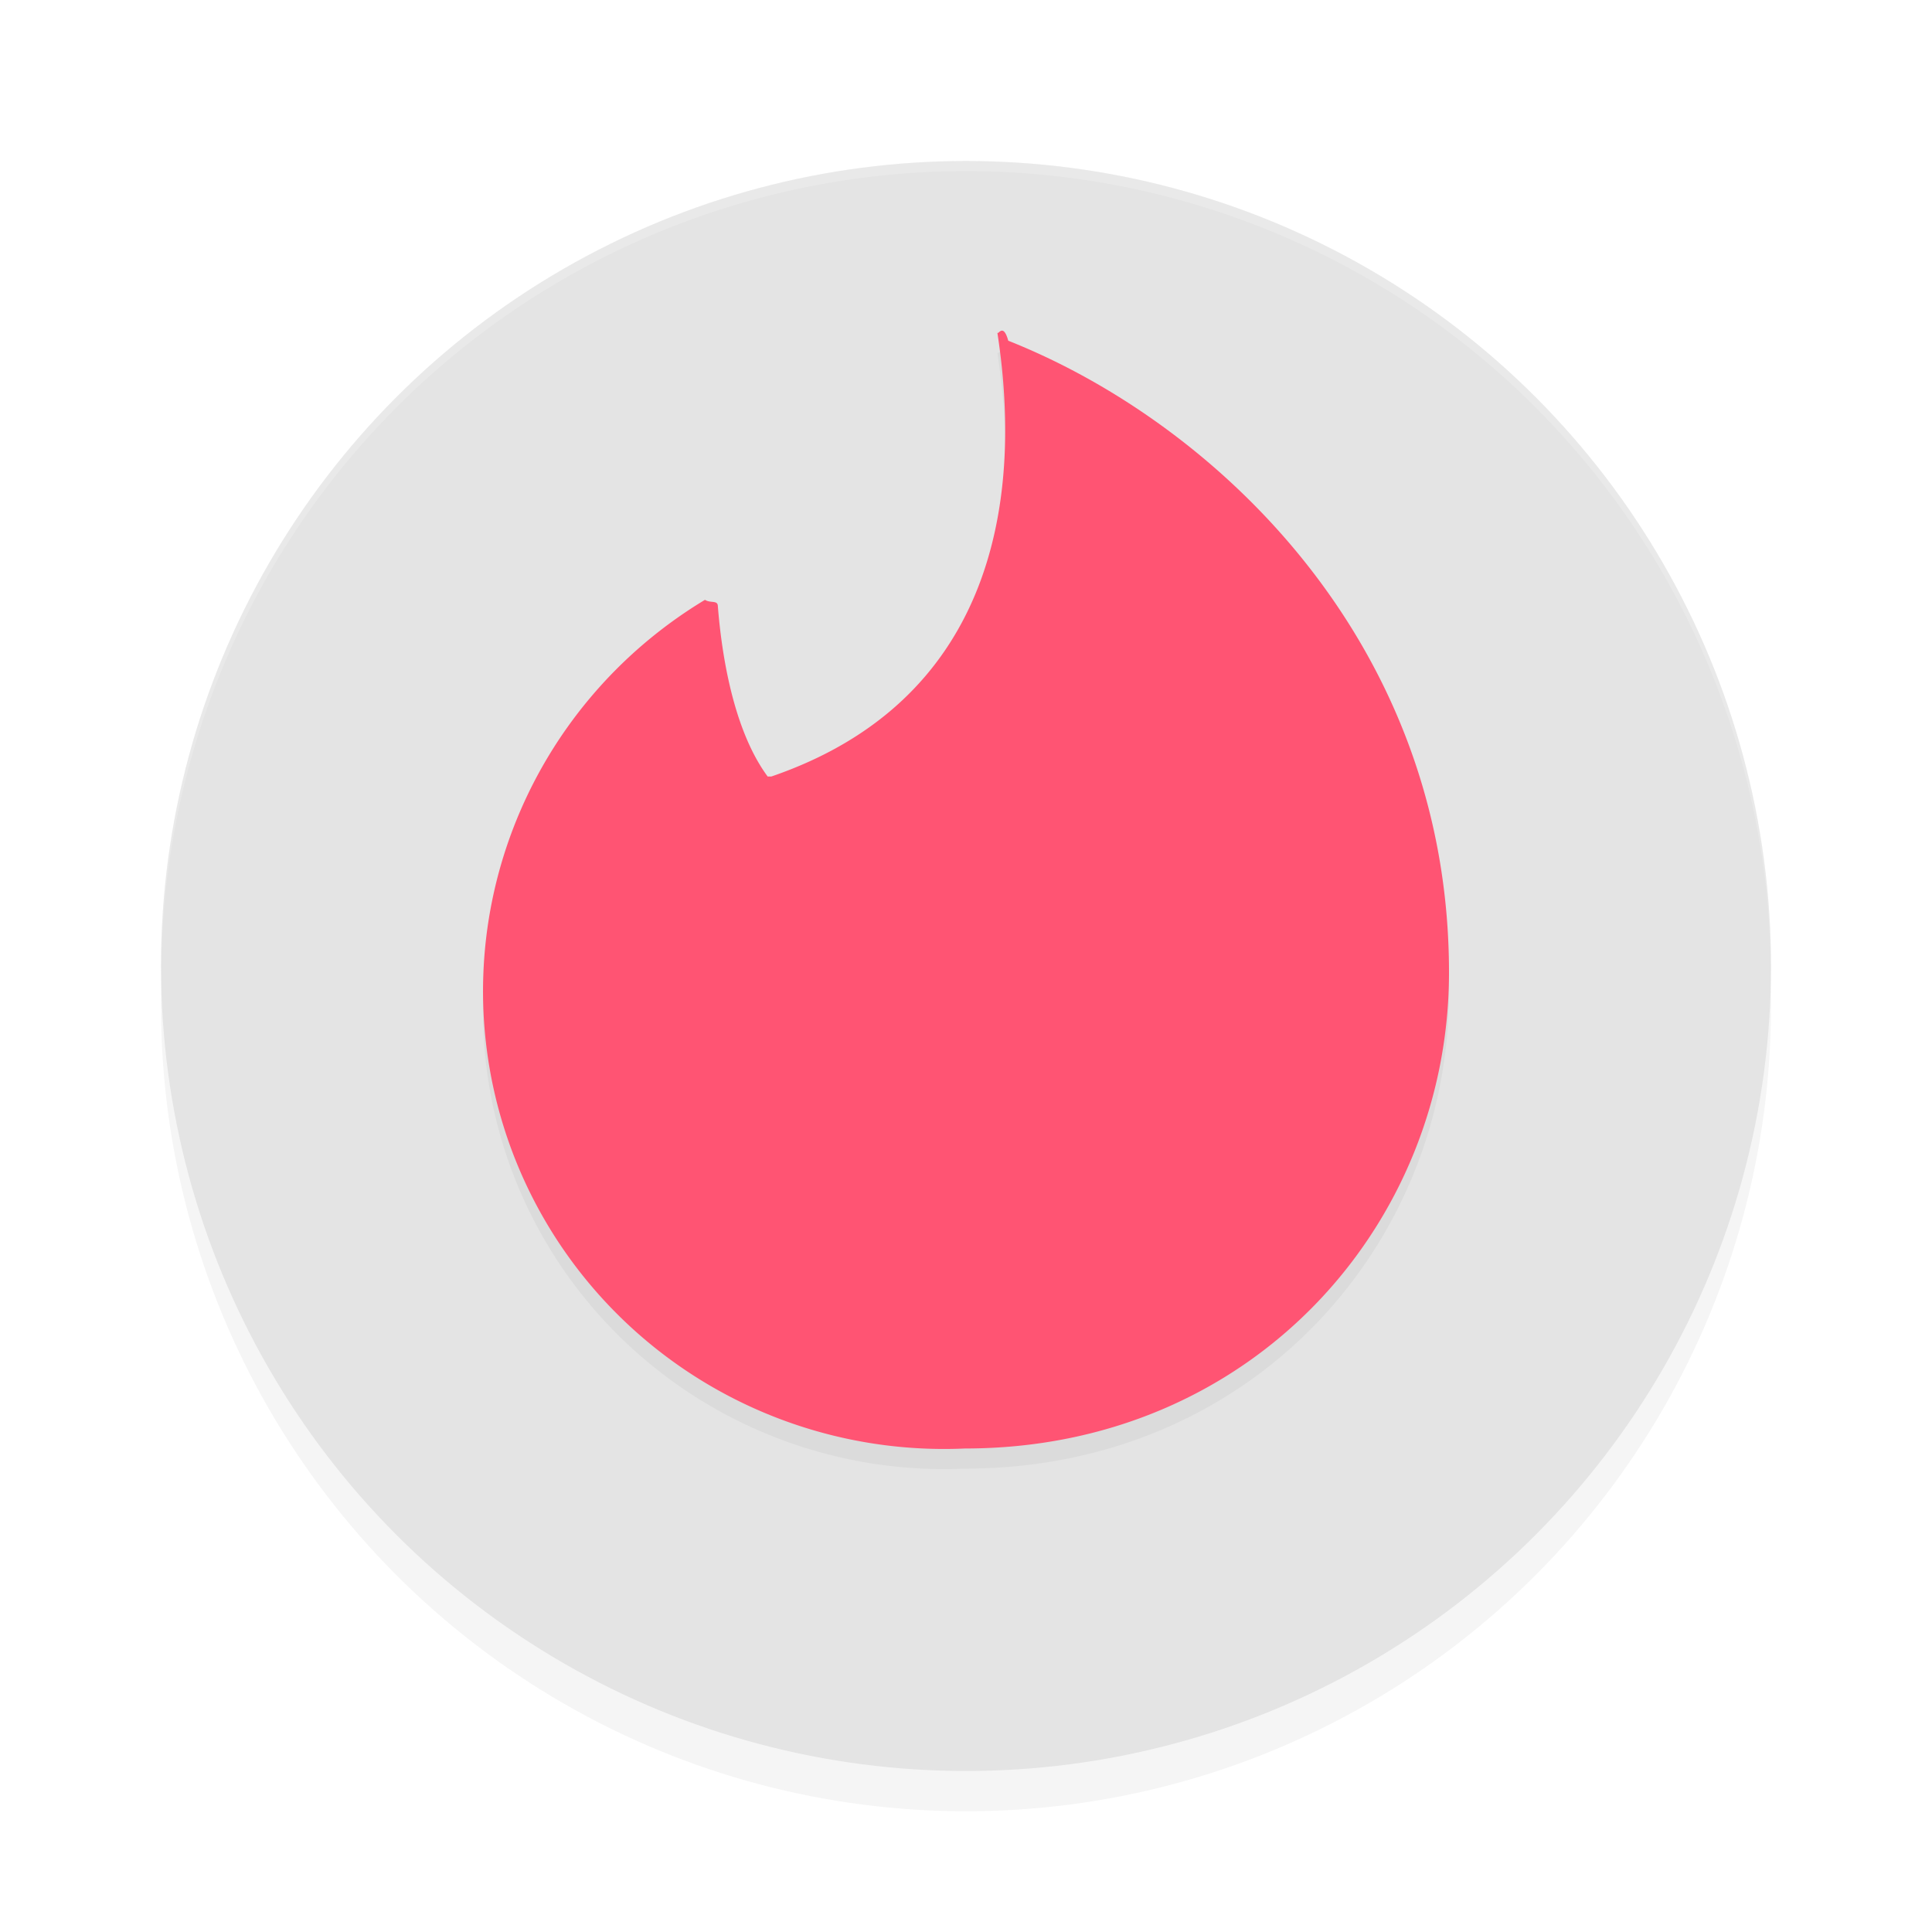 <?xml version='1.0' encoding='utf-8'?>
<svg xmlns="http://www.w3.org/2000/svg" width="192" height="192" version="1.1" id="svg12">
  <defs>
    <filter style="color-interpolation-filters:sRGB" id="filter845" x="0.05" y="0.05" width="1.10" height="1.10">
      <feGaussianBlur stdDeviation="3.20"/>
    </filter>
    <filter style="color-interpolation-filters:sRGB" id="filter867" x="0.05" y="0.04" width="1.09" height="1.08">
      <feGaussianBlur stdDeviation="1.86"/>
    </filter>
  </defs>
  <circle style="filter:url(#filter845);opacity:0.20" cx="96" cy="100" r="80"/>
  <circle style="fill:#e4e4e4" cx="96" cy="96" r="80"/>
  <path style="opacity:0.20;fill:#ffffff" d="M 96 16 A 80 80 0 0 0 16 96 A 80 80 0 0 0 16.02 96.64 A 80 80 0 0 1 96 17 A 80 80 0 0 1 175.98 96.30 A 80 80 0 0 0 176 96 A 80 80 0 0 0 96 16 z "/>
  <path style="filter:url(#filter867);opacity:0.20" d="m 76.65,79.17 c 21.53,-7.37 25.20,-26.57 22.45,-44.22 0,0.64 0.55,-1.09 1.10,0.91 C 120.82,44.05 144,65.89 144,98.64 144,123.75 124.39,145.95 95.90,145.95 A 45.81,45.49 0 0 1 70.06,61.61 c 0.55,0.36 1.28,0 1.28,0.64 0.27,3.37 1.19,11.83 4.95,16.92 z"/>
  <path style="fill:#ff5473" d="m 76.65,77.17 c 21.53,-7.37 25.20,-26.57 22.45,-44.22 0,0.64 0.55,-1.09 1.10,0.91 C 120.82,42.05 144,63.89 144,96.64 144,121.75 124.39,143.95 95.90,143.95 A 45.81,45.49 0 0 1 70.06,59.61 c 0.55,0.36 1.28,0 1.28,0.64 0.27,3.37 1.19,11.83 4.95,16.92 z"/>
</svg>

